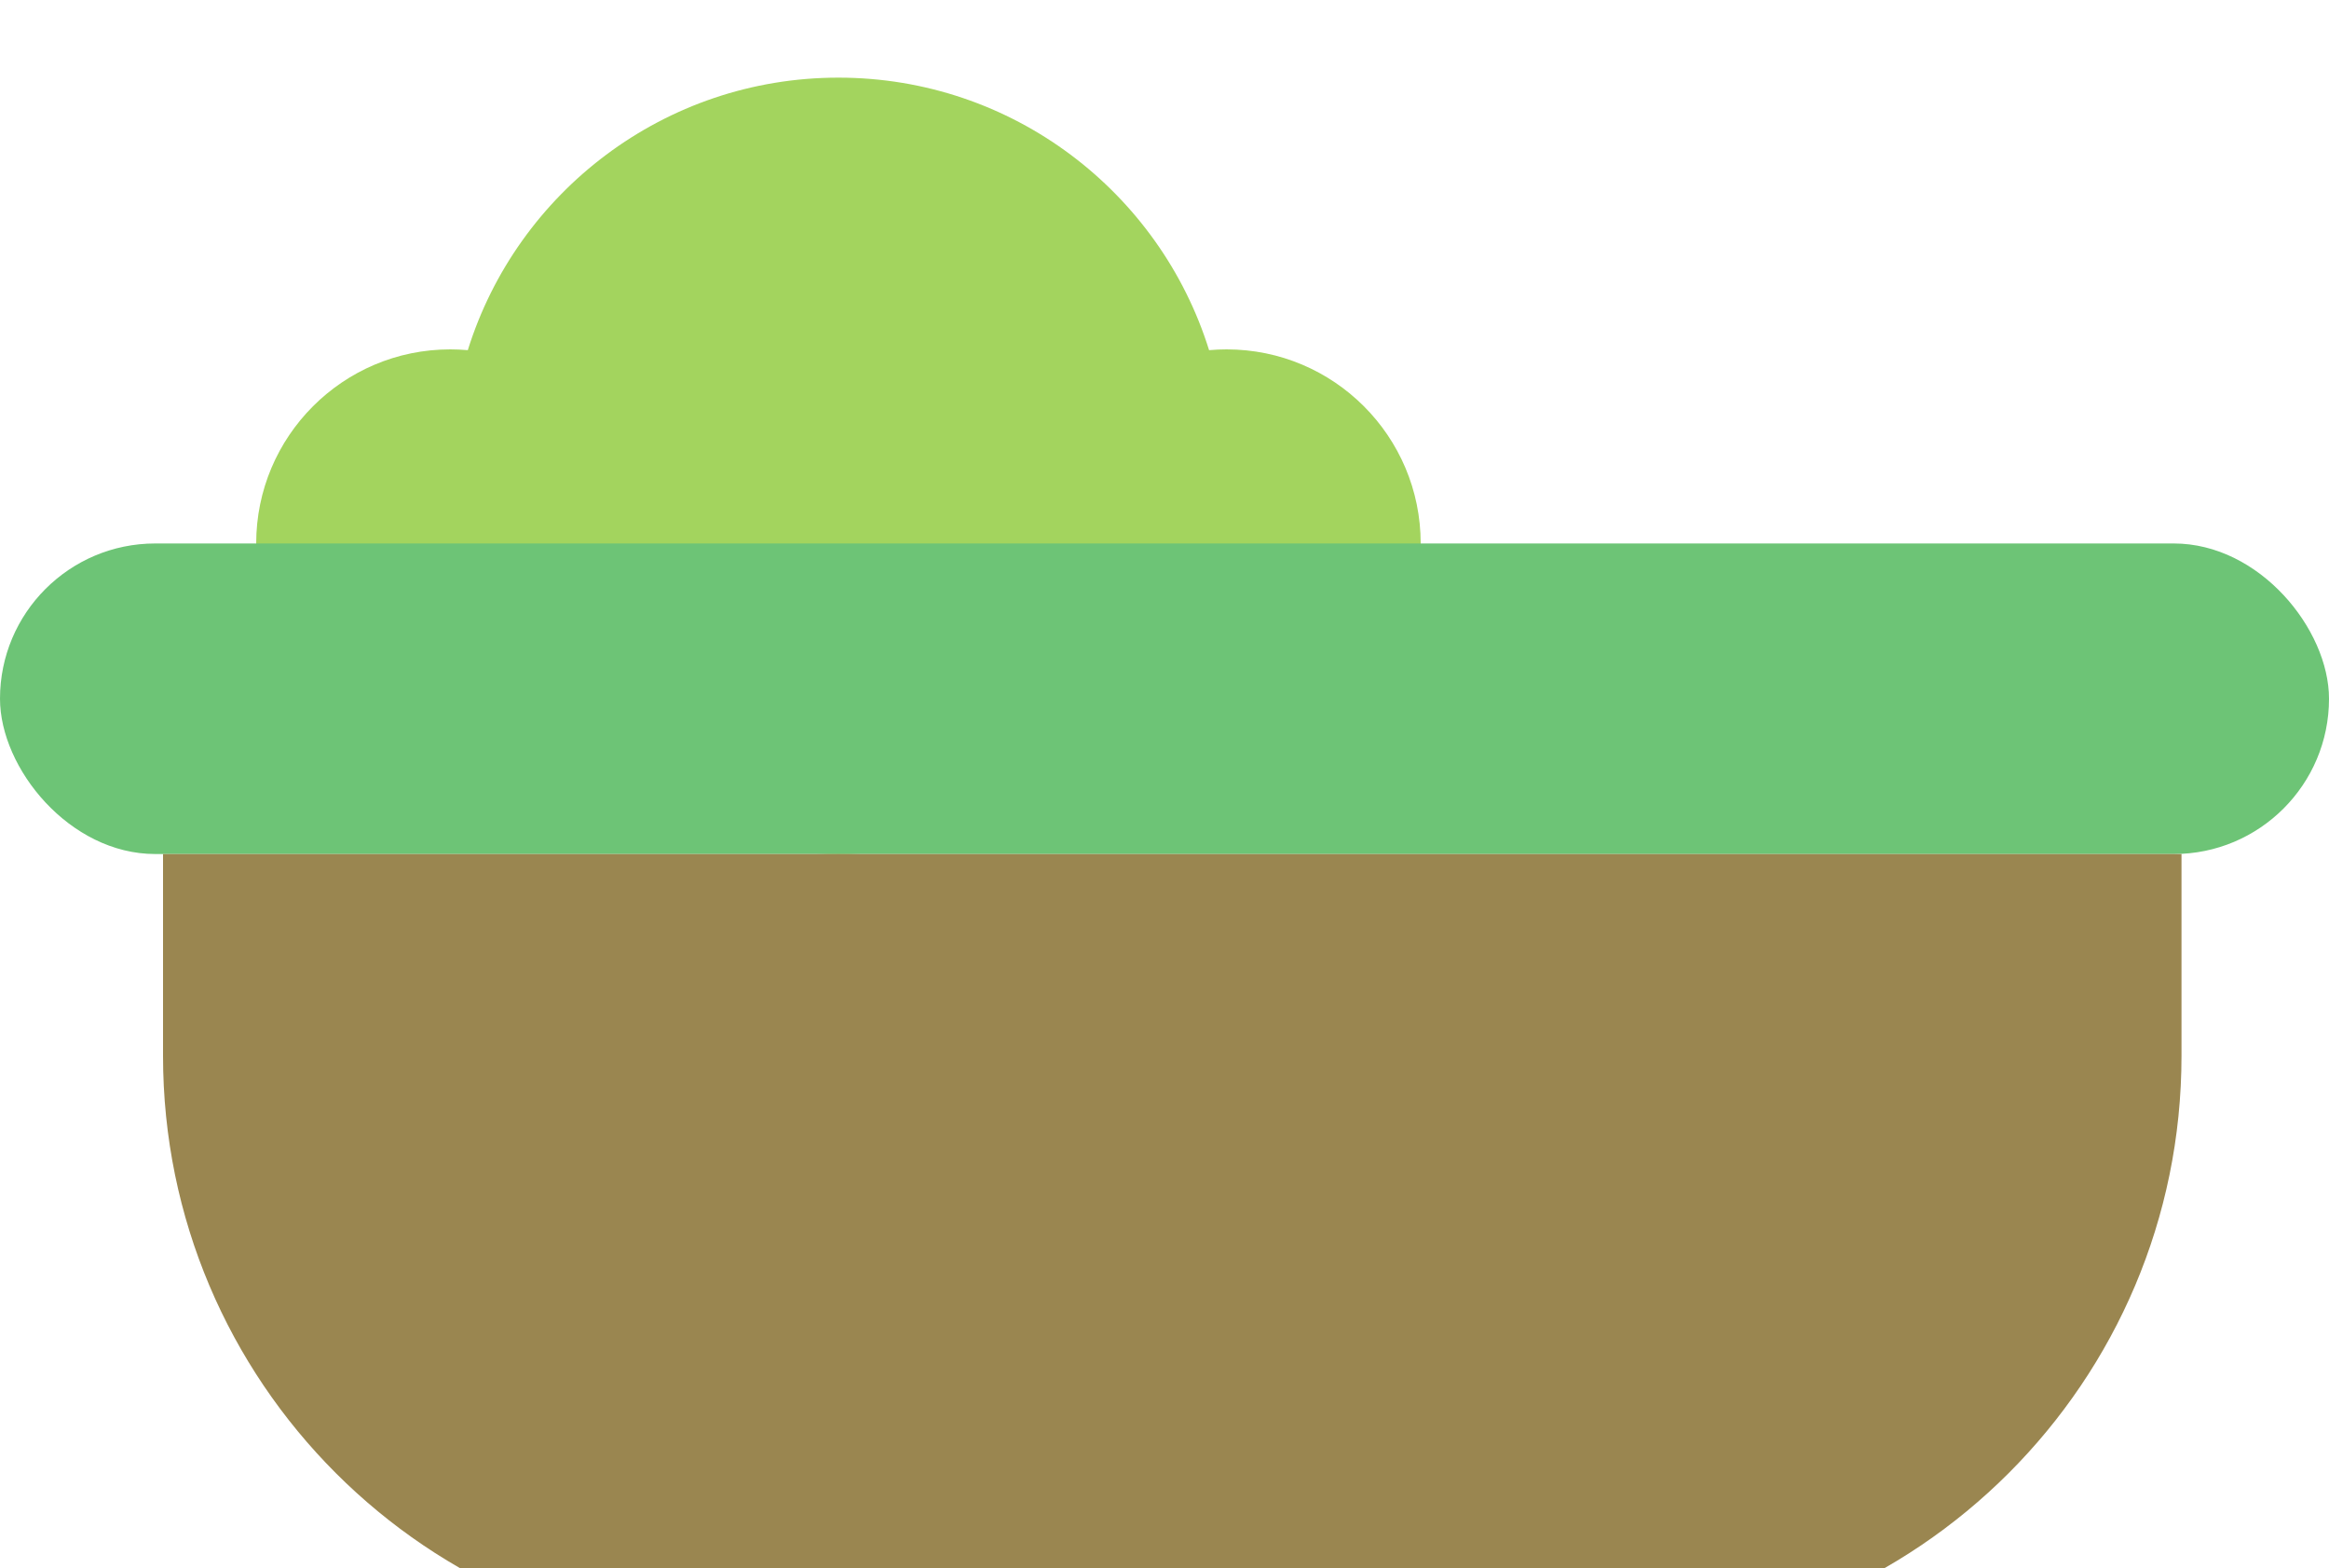 <svg width="300" height="202" viewBox="0 0 300 202" fill="none" xmlns="http://www.w3.org/2000/svg">
<g filter="url(#filter0_i_116_199)">
<path fill-rule="evenodd" clip-rule="evenodd" d="M146.326 82.113C137.154 93.048 123.389 100 108 100C92.611 100 78.846 93.048 69.674 82.113C66.189 83.956 62.217 85 58 85C44.193 85 33 73.807 33 60C33 46.193 44.193 35 58 35C58.761 35 59.514 35.034 60.258 35.101C66.598 14.763 85.575 0 108 0C130.425 0 149.402 14.763 155.742 35.101C156.486 35.034 157.239 35 158 35C171.807 35 183 46.193 183 60C183 73.807 171.807 85 158 85C153.783 85 149.811 83.956 146.326 82.113Z" fill="#A3D45E"/>
</g>
<g filter="url(#filter1_i_116_199)">
<rect y="60" width="300" height="40" rx="20" fill="#6DC476"/>
</g>
<g filter="url(#filter2_i_116_199)">
<path d="M21 100H281V126C281 167.974 246.974 202 205 202H97C55.026 202 21 167.974 21 126V100Z" fill="#9A8650"/>
</g>
<defs>
<filter id="filter0_i_116_199" x="33" y="0" width="150" height="110" filterUnits="userSpaceOnUse" color-interpolation-filters="sRGB">
<feFlood flood-opacity="0" result="BackgroundImageFix"/>
<feBlend mode="normal" in="SourceGraphic" in2="BackgroundImageFix" result="shape"/>
<feColorMatrix in="SourceAlpha" type="matrix" values="0 0 0 0 0 0 0 0 0 0 0 0 0 0 0 0 0 0 127 0" result="hardAlpha"/>
<feOffset dy="10"/>
<feGaussianBlur stdDeviation="10"/>
<feComposite in2="hardAlpha" operator="arithmetic" k2="-1" k3="1"/>
<feColorMatrix type="matrix" values="0 0 0 0 0 0 0 0 0 0 0 0 0 0 0 0 0 0 0.5 0"/>
<feBlend mode="normal" in2="shape" result="effect1_innerShadow_116_199"/>
</filter>
<filter id="filter1_i_116_199" x="0" y="60" width="300" height="50" filterUnits="userSpaceOnUse" color-interpolation-filters="sRGB">
<feFlood flood-opacity="0" result="BackgroundImageFix"/>
<feBlend mode="normal" in="SourceGraphic" in2="BackgroundImageFix" result="shape"/>
<feColorMatrix in="SourceAlpha" type="matrix" values="0 0 0 0 0 0 0 0 0 0 0 0 0 0 0 0 0 0 127 0" result="hardAlpha"/>
<feOffset dy="10"/>
<feGaussianBlur stdDeviation="10"/>
<feComposite in2="hardAlpha" operator="arithmetic" k2="-1" k3="1"/>
<feColorMatrix type="matrix" values="0 0 0 0 0 0 0 0 0 0 0 0 0 0 0 0 0 0 0.5 0"/>
<feBlend mode="normal" in2="shape" result="effect1_innerShadow_116_199"/>
</filter>
<filter id="filter2_i_116_199" x="21" y="100" width="260" height="112" filterUnits="userSpaceOnUse" color-interpolation-filters="sRGB">
<feFlood flood-opacity="0" result="BackgroundImageFix"/>
<feBlend mode="normal" in="SourceGraphic" in2="BackgroundImageFix" result="shape"/>
<feColorMatrix in="SourceAlpha" type="matrix" values="0 0 0 0 0 0 0 0 0 0 0 0 0 0 0 0 0 0 127 0" result="hardAlpha"/>
<feOffset dy="10"/>
<feGaussianBlur stdDeviation="10"/>
<feComposite in2="hardAlpha" operator="arithmetic" k2="-1" k3="1"/>
<feColorMatrix type="matrix" values="0 0 0 0 0 0 0 0 0 0 0 0 0 0 0 0 0 0 0.5 0"/>
<feBlend mode="normal" in2="shape" result="effect1_innerShadow_116_199"/>
</filter>
</defs>
</svg>
